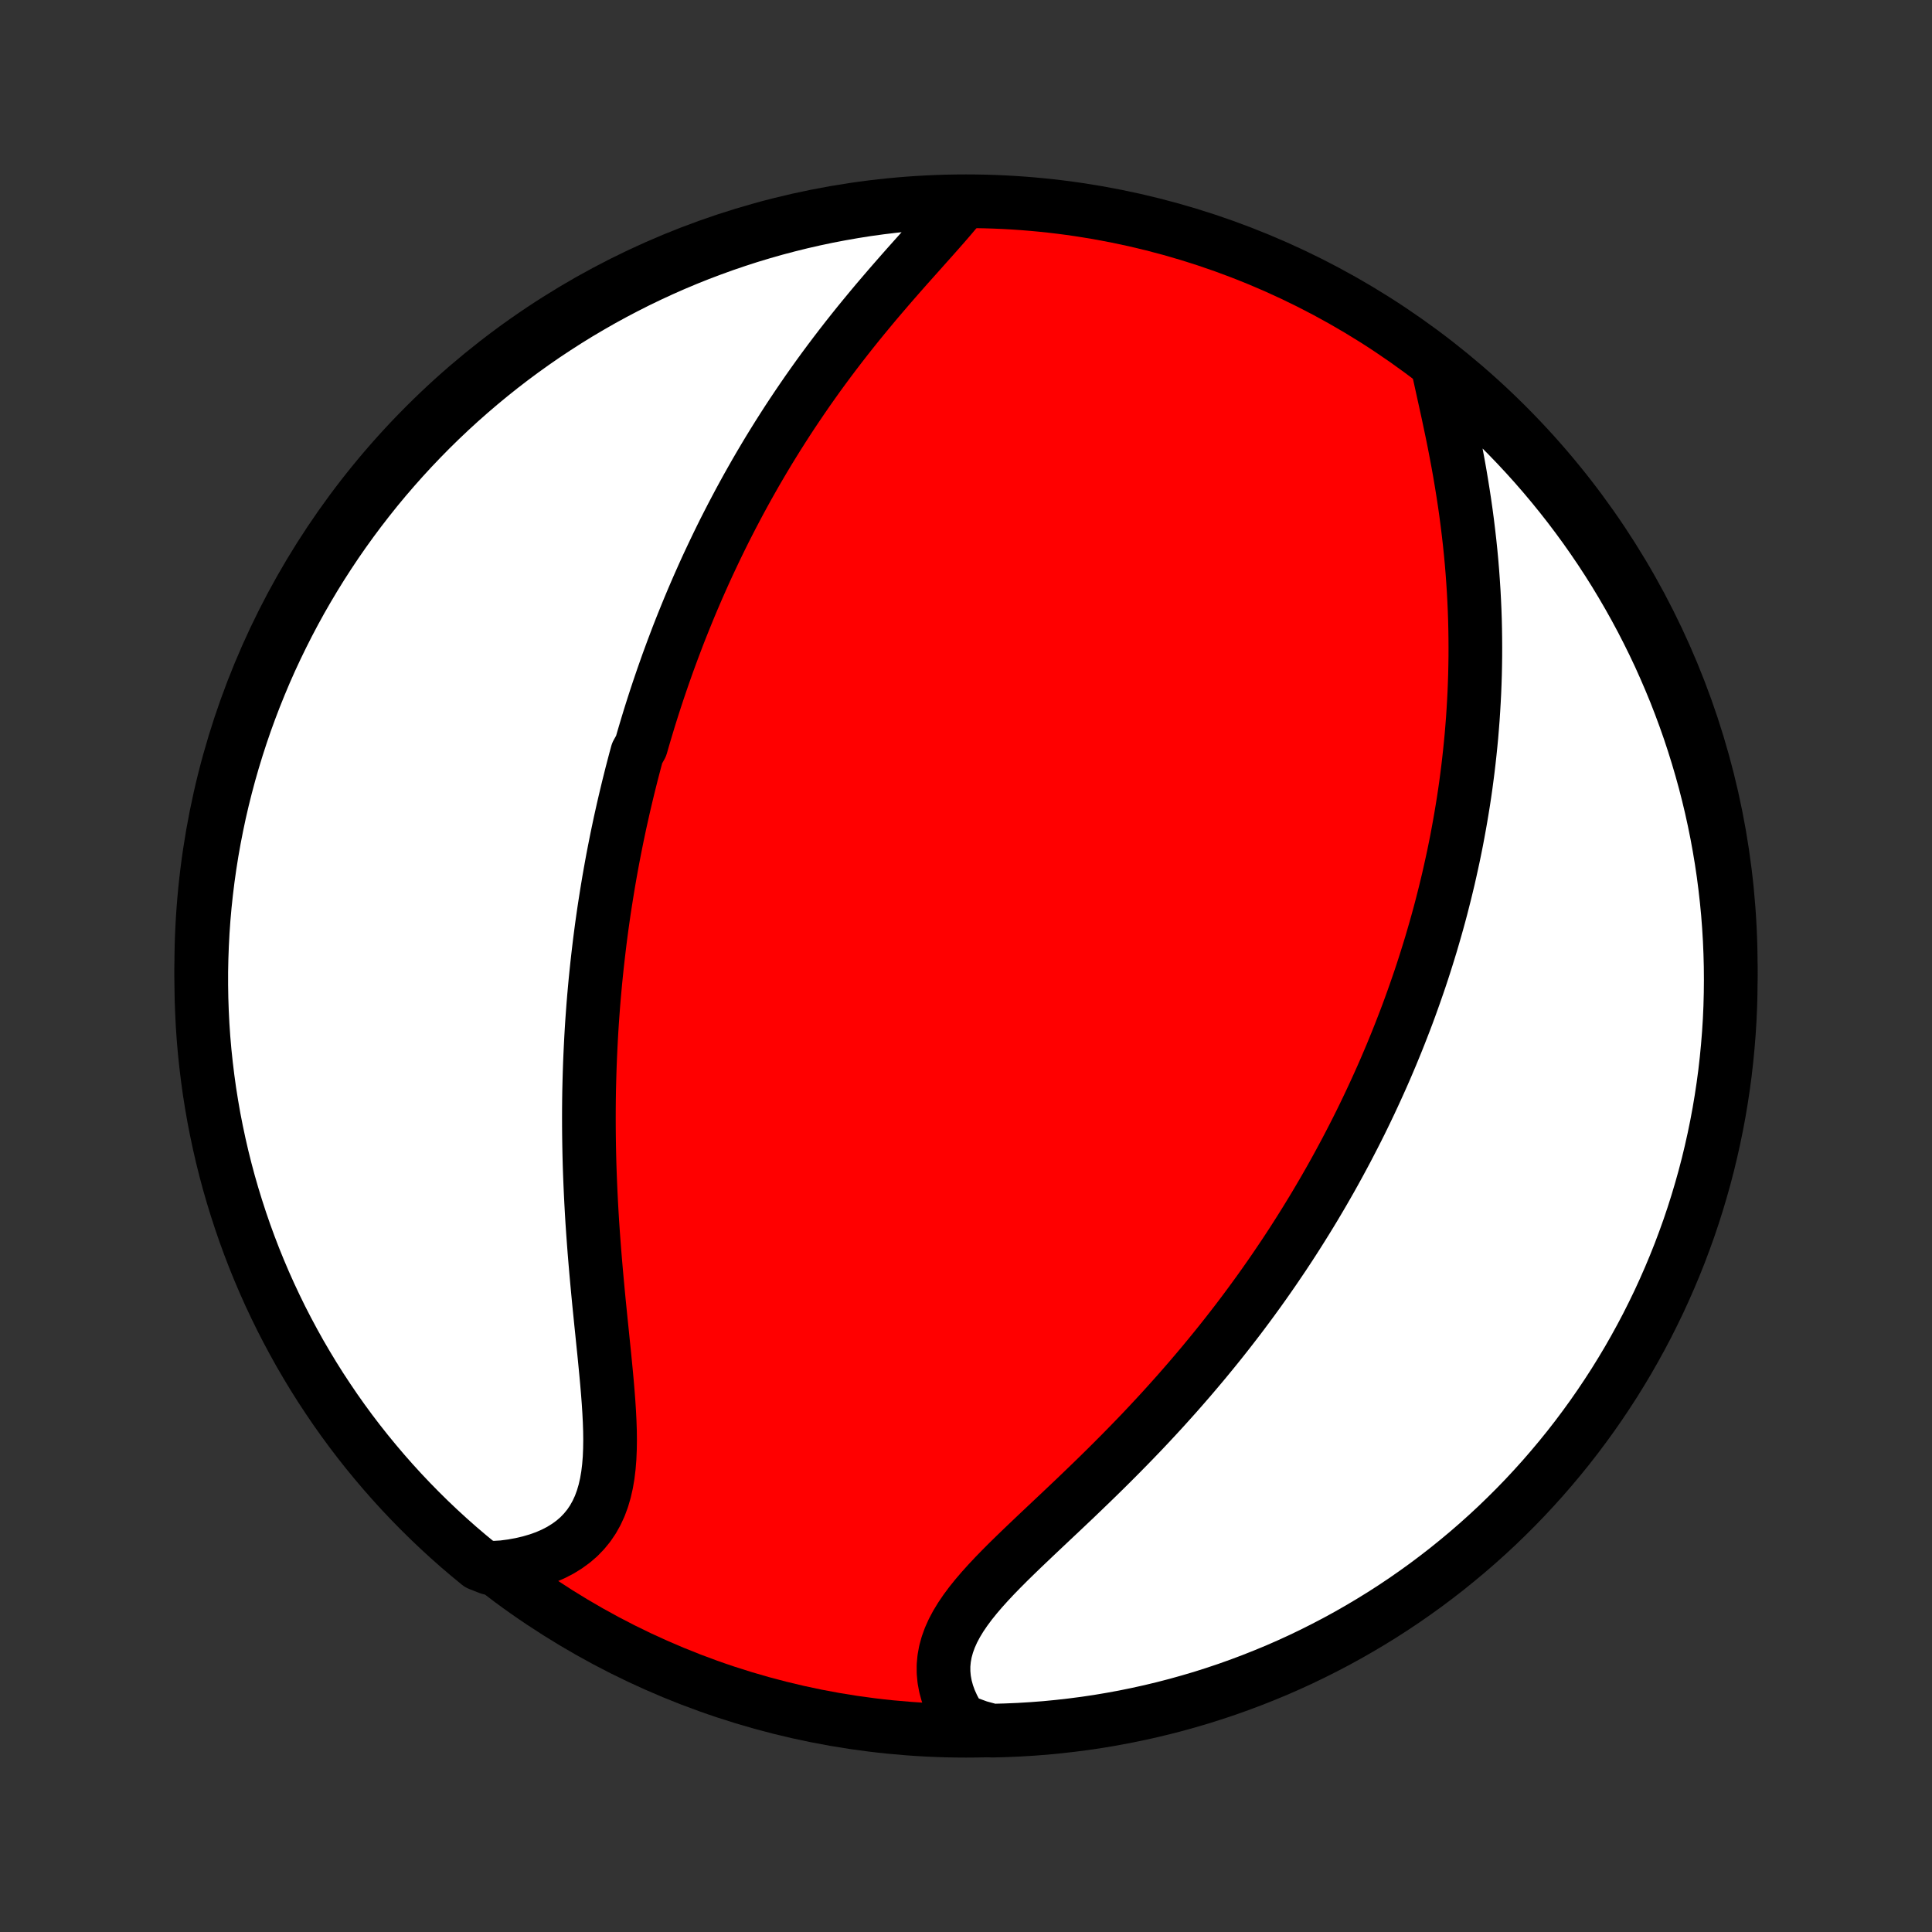 <?xml version="1.0" encoding="utf-8" standalone="no"?>
<!DOCTYPE svg PUBLIC "-//W3C//DTD SVG 1.1//EN"
  "http://www.w3.org/Graphics/SVG/1.1/DTD/svg11.dtd">
<!-- Created with matplotlib (http://matplotlib.org/) -->
<svg height="72pt" version="1.1" viewBox="0 0 72 72" width="72pt" xmlns="http://www.w3.org/2000/svg" xmlns:xlink="http://www.w3.org/1999/xlink">
 <rect x="0" y="0" width="72" height="72" fill="#333333" stroke="none"/>
 <defs>
  <style type="text/css">
*{stroke-linecap:butt;stroke-linejoin:round;}
  </style>
 </defs>
 <g id="figure_1">
  <g id="patch_1">
   <path d="
M0 72
L72 72
L72 0
L0 0
z
" style="fill:none;"/>
  </g>
  <g id="axes_1">
   <g id="PatchCollection_1">
    <defs>
     <path d="
M36 -7.5
C43.558 -7.5 50.808 -10.503 56.153 -15.848
C61.497 -21.192 64.5 -28.442 64.5 -36
C64.5 -43.558 61.497 -50.808 56.153 -56.153
C50.808 -61.497 43.558 -64.5 36 -64.5
C28.442 -64.5 21.192 -61.497 15.848 -56.153
C10.503 -50.808 7.5 -43.558 7.5 -36
C7.5 -28.442 10.503 -21.192 15.848 -15.848
C21.192 -10.503 28.442 -7.5 36 -7.5
z
" id="C0_0_a811fe30f3"/>
     <path d="
M35.833 -64.396
L35.633 -64.151
L35.424 -63.903
L35.208 -63.653
L34.986 -63.4
L34.76 -63.145
L34.53 -62.888
L34.298 -62.627
L34.064 -62.365
L33.828 -62.101
L33.593 -61.835
L33.358 -61.567
L33.124 -61.298
L32.891 -61.026
L32.659 -60.754
L32.43 -60.48
L32.203 -60.205
L31.978 -59.93
L31.756 -59.653
L31.537 -59.376
L31.321 -59.098
L31.108 -58.82
L30.898 -58.541
L30.692 -58.263
L30.489 -57.984
L30.29 -57.705
L30.094 -57.427
L29.902 -57.148
L29.713 -56.87
L29.527 -56.592
L29.345 -56.315
L29.167 -56.038
L28.991 -55.761
L28.82 -55.486
L28.651 -55.211
L28.486 -54.936
L28.324 -54.662
L28.165 -54.389
L28.01 -54.116
L27.857 -53.845
L27.708 -53.574
L27.561 -53.304
L27.418 -53.034
L27.277 -52.766
L27.139 -52.498
L27.003 -52.231
L26.871 -51.965
L26.741 -51.699
L26.614 -51.434
L26.489 -51.17
L26.366 -50.907
L26.246 -50.644
L26.129 -50.382
L26.013 -50.12
L25.9 -49.859
L25.789 -49.599
L25.68 -49.339
L25.574 -49.08
L25.469 -48.821
L25.366 -48.563
L25.265 -48.305
L25.167 -48.047
L25.07 -47.79
L24.975 -47.533
L24.881 -47.276
L24.79 -47.019
L24.7 -46.763
L24.612 -46.506
L24.525 -46.25
L24.44 -45.993
L24.357 -45.737
L24.275 -45.48
L24.195 -45.224
L24.117 -44.967
L24.04 -44.71
L23.964 -44.452
L23.89 -44.195
L23.745 -43.936
L23.675 -43.678
L23.607 -43.419
L23.539 -43.159
L23.474 -42.899
L23.409 -42.638
L23.346 -42.376
L23.284 -42.114
L23.223 -41.851
L23.164 -41.587
L23.105 -41.322
L23.049 -41.056
L22.993 -40.789
L22.939 -40.52
L22.886 -40.251
L22.834 -39.981
L22.784 -39.709
L22.735 -39.436
L22.687 -39.161
L22.641 -38.885
L22.596 -38.607
L22.552 -38.328
L22.509 -38.048
L22.468 -37.765
L22.428 -37.481
L22.39 -37.195
L22.353 -36.907
L22.318 -36.617
L22.284 -36.326
L22.251 -36.032
L22.22 -35.736
L22.19 -35.438
L22.162 -35.138
L22.135 -34.835
L22.11 -34.531
L22.087 -34.224
L22.065 -33.914
L22.045 -33.602
L22.027 -33.288
L22.011 -32.971
L21.996 -32.652
L21.983 -32.33
L21.972 -32.006
L21.963 -31.678
L21.955 -31.349
L21.95 -31.016
L21.947 -30.681
L21.946 -30.343
L21.947 -30.003
L21.95 -29.66
L21.955 -29.314
L21.962 -28.966
L21.971 -28.615
L21.983 -28.262
L21.997 -27.906
L22.013 -27.547
L22.031 -27.186
L22.051 -26.824
L22.073 -26.459
L22.098 -26.091
L22.125 -25.722
L22.153 -25.352
L22.184 -24.979
L22.216 -24.605
L22.25 -24.23
L22.285 -23.854
L22.321 -23.478
L22.359 -23.1
L22.397 -22.723
L22.436 -22.346
L22.474 -21.969
L22.513 -21.593
L22.55 -21.218
L22.586 -20.846
L22.62 -20.475
L22.651 -20.107
L22.679 -19.742
L22.702 -19.382
L22.72 -19.026
L22.732 -18.675
L22.736 -18.329
L22.731 -17.991
L22.717 -17.66
L22.691 -17.337
L22.653 -17.023
L22.601 -16.719
L22.534 -16.426
L22.451 -16.144
L22.351 -15.874
L22.233 -15.618
L22.097 -15.375
L21.942 -15.146
L21.767 -14.932
L21.574 -14.732
L21.362 -14.549
L21.131 -14.381
L20.884 -14.228
L20.619 -14.091
L20.34 -13.97
L20.045 -13.865
L19.737 -13.775
L19.417 -13.7
L19.086 -13.64
L18.745 -13.595
L18.233 -13.564
L17.847 -13.716
L17.467 -14.029
L17.091 -14.349
L16.722 -14.676
L16.359 -15.009
L16.001 -15.349
L15.65 -15.695
L15.305 -16.047
L14.966 -16.405
L14.634 -16.769
L14.308 -17.139
L13.989 -17.515
L13.676 -17.896
L13.37 -18.283
L13.071 -18.675
L12.779 -19.073
L12.494 -19.476
L12.217 -19.884
L11.946 -20.296
L11.683 -20.714
L11.428 -21.136
L11.179 -21.562
L10.939 -21.994
L10.706 -22.429
L10.48 -22.868
L10.263 -23.312
L10.053 -23.759
L9.851 -24.21
L9.657 -24.665
L9.471 -25.123
L9.294 -25.584
L9.124 -26.049
L8.963 -26.517
L8.81 -26.987
L8.665 -27.46
L8.528 -27.936
L8.4 -28.414
L8.28 -28.895
L8.169 -29.378
L8.066 -29.863
L7.971 -30.349
L7.886 -30.837
L7.808 -31.328
L7.74 -31.819
L7.68 -32.312
L7.628 -32.805
L7.585 -33.3
L7.551 -33.796
L7.526 -34.292
L7.509 -34.789
L7.501 -35.286
L7.501 -35.783
L7.511 -36.281
L7.529 -36.778
L7.555 -37.275
L7.59 -37.772
L7.634 -38.268
L7.687 -38.763
L7.748 -39.258
L7.818 -39.752
L7.896 -40.244
L7.983 -40.735
L8.079 -41.225
L8.182 -41.713
L8.295 -42.2
L8.416 -42.684
L8.545 -43.167
L8.683 -43.647
L8.829 -44.125
L8.983 -44.6
L9.145 -45.073
L9.316 -45.543
L9.495 -46.011
L9.682 -46.475
L9.876 -46.936
L10.079 -47.394
L10.29 -47.848
L10.509 -48.298
L10.735 -48.745
L10.969 -49.188
L11.21 -49.627
L11.46 -50.062
L11.716 -50.492
L11.98 -50.918
L12.252 -51.34
L12.53 -51.757
L12.816 -52.169
L13.109 -52.576
L13.409 -52.978
L13.716 -53.375
L14.029 -53.767
L14.349 -54.153
L14.676 -54.533
L15.009 -54.908
L15.349 -55.278
L15.695 -55.641
L16.047 -55.999
L16.405 -56.35
L16.769 -56.695
L17.139 -57.034
L17.515 -57.366
L17.896 -57.692
L18.283 -58.011
L18.675 -58.324
L19.073 -58.63
L19.476 -58.929
L19.884 -59.221
L20.296 -59.506
L20.714 -59.783
L21.136 -60.054
L21.562 -60.317
L21.994 -60.572
L22.429 -60.821
L22.868 -61.061
L23.312 -61.294
L23.759 -61.52
L24.21 -61.737
L24.665 -61.947
L25.123 -62.149
L25.584 -62.343
L26.049 -62.529
L26.517 -62.706
L26.987 -62.876
L27.46 -63.037
L27.936 -63.191
L28.414 -63.335
L28.895 -63.472
L29.378 -63.6
L29.863 -63.72
L30.349 -63.831
L30.837 -63.934
L31.328 -64.028
L31.819 -64.114
L32.312 -64.192
L32.805 -64.26
L33.3 -64.32
L33.796 -64.372
L34.292 -64.415
L34.789 -64.449
L35.286 -64.474
z
" id="C0_1_2d13d0dcd9"/>
     <path d="
M53.566 -58.402
L53.643 -58.053
L53.721 -57.699
L53.8 -57.34
L53.88 -56.978
L53.96 -56.612
L54.038 -56.244
L54.116 -55.873
L54.191 -55.502
L54.263 -55.129
L54.333 -54.755
L54.4 -54.381
L54.463 -54.007
L54.523 -53.633
L54.58 -53.26
L54.633 -52.888
L54.682 -52.517
L54.727 -52.147
L54.769 -51.779
L54.807 -51.412
L54.841 -51.048
L54.871 -50.685
L54.897 -50.325
L54.92 -49.967
L54.939 -49.611
L54.955 -49.257
L54.967 -48.906
L54.975 -48.558
L54.98 -48.212
L54.982 -47.868
L54.981 -47.528
L54.976 -47.19
L54.969 -46.854
L54.958 -46.522
L54.945 -46.192
L54.928 -45.864
L54.909 -45.54
L54.888 -45.218
L54.863 -44.898
L54.837 -44.581
L54.807 -44.267
L54.775 -43.955
L54.741 -43.645
L54.705 -43.338
L54.666 -43.034
L54.626 -42.731
L54.583 -42.431
L54.538 -42.133
L54.49 -41.838
L54.441 -41.544
L54.39 -41.253
L54.337 -40.964
L54.283 -40.676
L54.226 -40.391
L54.168 -40.107
L54.107 -39.825
L54.045 -39.545
L53.982 -39.266
L53.916 -38.99
L53.849 -38.714
L53.78 -38.441
L53.71 -38.168
L53.638 -37.897
L53.564 -37.628
L53.488 -37.359
L53.411 -37.092
L53.333 -36.826
L53.252 -36.561
L53.17 -36.297
L53.087 -36.035
L53.002 -35.773
L52.915 -35.511
L52.826 -35.251
L52.736 -34.992
L52.644 -34.733
L52.551 -34.475
L52.456 -34.217
L52.359 -33.96
L52.26 -33.704
L52.16 -33.448
L52.058 -33.192
L51.954 -32.937
L51.849 -32.682
L51.741 -32.427
L51.632 -32.172
L51.521 -31.918
L51.407 -31.663
L51.292 -31.409
L51.175 -31.155
L51.056 -30.9
L50.935 -30.646
L50.812 -30.391
L50.687 -30.136
L50.559 -29.881
L50.429 -29.626
L50.297 -29.37
L50.163 -29.114
L50.026 -28.858
L49.887 -28.601
L49.746 -28.344
L49.602 -28.086
L49.455 -27.828
L49.306 -27.569
L49.154 -27.31
L49 -27.05
L48.842 -26.789
L48.682 -26.528
L48.519 -26.266
L48.353 -26.003
L48.184 -25.739
L48.012 -25.475
L47.837 -25.21
L47.658 -24.945
L47.477 -24.678
L47.292 -24.411
L47.104 -24.143
L46.912 -23.874
L46.717 -23.605
L46.518 -23.334
L46.316 -23.063
L46.11 -22.791
L45.9 -22.519
L45.687 -22.246
L45.47 -21.972
L45.249 -21.698
L45.024 -21.423
L44.796 -21.148
L44.563 -20.872
L44.327 -20.595
L44.087 -20.319
L43.844 -20.042
L43.596 -19.765
L43.345 -19.487
L43.09 -19.21
L42.832 -18.933
L42.57 -18.655
L42.304 -18.378
L42.036 -18.102
L41.765 -17.826
L41.49 -17.55
L41.214 -17.275
L40.934 -17
L40.653 -16.727
L40.37 -16.454
L40.087 -16.182
L39.802 -15.912
L39.517 -15.642
L39.232 -15.374
L38.949 -15.107
L38.667 -14.841
L38.388 -14.576
L38.112 -14.313
L37.841 -14.051
L37.575 -13.791
L37.316 -13.531
L37.065 -13.273
L36.823 -13.015
L36.592 -12.758
L36.373 -12.502
L36.167 -12.246
L35.977 -11.99
L35.803 -11.734
L35.648 -11.478
L35.512 -11.222
L35.397 -10.965
L35.304 -10.707
L35.233 -10.449
L35.186 -10.19
L35.162 -9.931
L35.163 -9.672
L35.187 -9.413
L35.235 -9.154
L35.305 -8.897
L35.398 -8.641
L35.513 -8.386
L35.648 -8.134
L35.803 -7.885
L36.474 -7.639
L36.971 -7.504
L37.468 -7.517
L37.965 -7.538
L38.461 -7.568
L38.956 -7.606
L39.45 -7.654
L39.943 -7.71
L40.435 -7.774
L40.926 -7.847
L41.415 -7.929
L41.903 -8.019
L42.388 -8.118
L42.872 -8.225
L43.354 -8.341
L43.833 -8.465
L44.31 -8.598
L44.785 -8.738
L45.257 -8.888
L45.726 -9.045
L46.192 -9.211
L46.655 -9.385
L47.114 -9.567
L47.571 -9.756
L48.023 -9.954
L48.473 -10.16
L48.918 -10.374
L49.359 -10.596
L49.797 -10.825
L50.23 -11.062
L50.659 -11.307
L51.083 -11.559
L51.503 -11.818
L51.918 -12.085
L52.328 -12.359
L52.733 -12.641
L53.133 -12.929
L53.528 -13.225
L53.917 -13.527
L54.301 -13.837
L54.68 -14.153
L55.053 -14.476
L55.42 -14.805
L55.781 -15.14
L56.136 -15.483
L56.485 -15.831
L56.828 -16.185
L57.164 -16.546
L57.494 -16.912
L57.817 -17.285
L58.134 -17.663
L58.444 -18.046
L58.747 -18.435
L59.043 -18.83
L59.332 -19.229
L59.614 -19.634
L59.889 -20.044
L60.157 -20.458
L60.417 -20.878
L60.67 -21.301
L60.915 -21.73
L61.153 -22.163
L61.383 -22.599
L61.605 -23.041
L61.82 -23.485
L62.026 -23.934
L62.225 -24.387
L62.416 -24.843
L62.599 -25.302
L62.773 -25.765
L62.94 -26.23
L63.098 -26.699
L63.248 -27.171
L63.389 -27.645
L63.523 -28.122
L63.648 -28.601
L63.764 -29.083
L63.872 -29.566
L63.972 -30.052
L64.063 -30.539
L64.145 -31.028
L64.219 -31.518
L64.285 -32.01
L64.341 -32.504
L64.389 -32.998
L64.429 -33.493
L64.46 -33.989
L64.482 -34.485
L64.495 -34.982
L64.5 -35.479
L64.496 -35.977
L64.483 -36.474
L64.462 -36.971
L64.432 -37.468
L64.394 -37.965
L64.346 -38.461
L64.29 -38.956
L64.226 -39.45
L64.153 -39.943
L64.071 -40.435
L63.981 -40.926
L63.882 -41.415
L63.775 -41.903
L63.659 -42.388
L63.535 -42.872
L63.402 -43.354
L63.261 -43.833
L63.112 -44.31
L62.955 -44.785
L62.789 -45.257
L62.615 -45.726
L62.434 -46.192
L62.243 -46.655
L62.045 -47.114
L61.84 -47.571
L61.626 -48.023
L61.404 -48.473
L61.175 -48.918
L60.938 -49.359
L60.693 -49.797
L60.441 -50.23
L60.182 -50.659
L59.915 -51.083
L59.641 -51.503
L59.359 -51.918
L59.071 -52.328
L58.775 -52.733
L58.473 -53.133
L58.163 -53.528
L57.847 -53.917
L57.525 -54.301
L57.195 -54.68
L56.859 -55.053
L56.517 -55.42
L56.169 -55.781
L55.815 -56.136
L55.454 -56.485
L55.088 -56.828
L54.715 -57.164
L54.337 -57.494
z
" id="C0_2_3a9111fc92"/>
    </defs>
    <g clip-path="url(#p1bffca34e9)">
     <use style="fill:#ff0000;stroke:#000000;stroke-width:2.0;" x="0.0" xlink:href="#C0_0_a811fe30f3" y="72.0"/>
    </g>
    <g clip-path="url(#p1bffca34e9)">
     <use style="fill:#ffffff;stroke:#000000;stroke-width:2.0;" x="0.0" xlink:href="#C0_1_2d13d0dcd9" y="72.0"/>
    </g>
    <g clip-path="url(#p1bffca34e9)">
     <use style="fill:#ffffff;stroke:#000000;stroke-width:2.0;" x="0.0" xlink:href="#C0_2_3a9111fc92" y="72.0"/>
    </g>
   </g>
  </g>
 </g>
 <defs>
  <clipPath id="p1bffca34e9">
   <rect height="72.0" width="72.0" x="0.0" y="0.0"/>
  </clipPath>
 </defs>
</svg>
